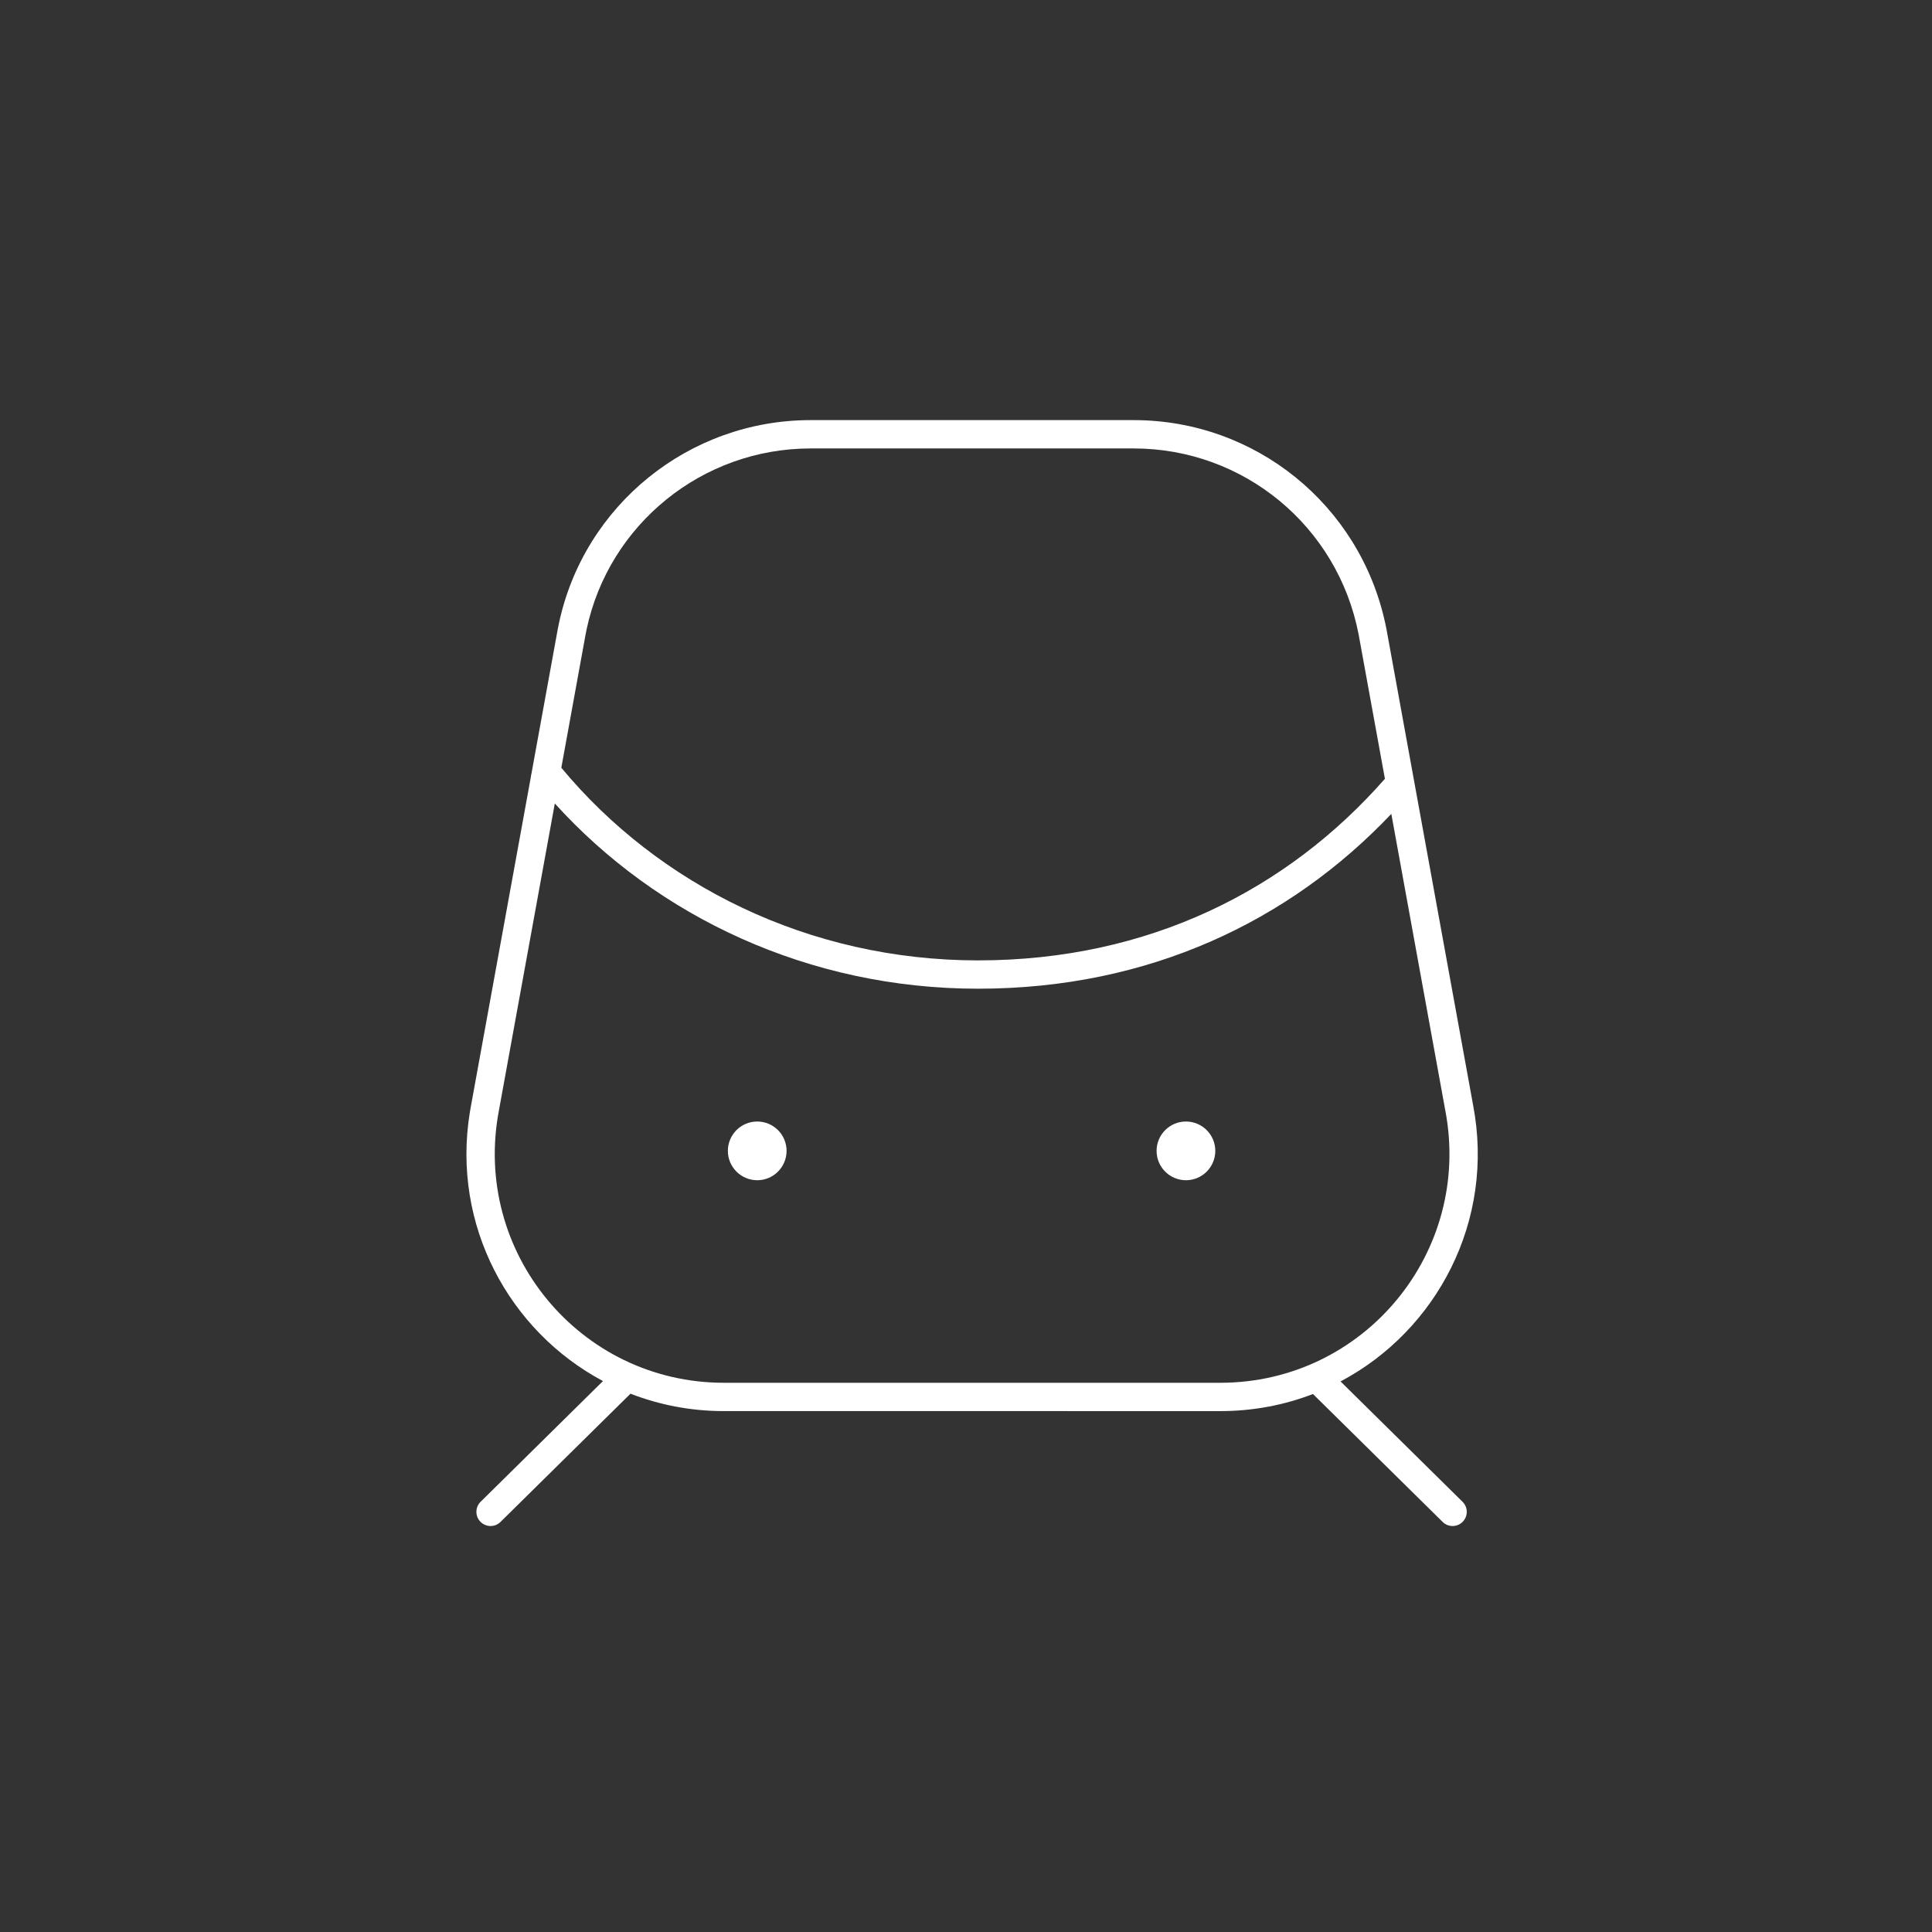 <svg width="113" height="113" viewBox="0 0 113 113" fill="none" xmlns="http://www.w3.org/2000/svg">
<rect x="0" y="0" width="113" height="113" fill="#333333" stroke="none"/>
<path d="M69.364 65.596C68.416 65.596 67.647 66.365 67.647 67.313C67.647 68.261 68.416 69.029 69.364 69.03C70.312 69.03 71.081 68.261 71.081 67.313C71.081 66.365 70.312 65.596 69.364 65.596Z" fill="white"/>
<path d="M44.289 65.596C43.341 65.596 42.572 66.365 42.572 67.313C42.572 68.261 43.341 69.029 44.289 69.03C45.237 69.03 46.005 68.261 46.006 67.313C46.006 66.365 45.237 65.596 44.289 65.596Z" fill="white"/>
<path fill-rule="evenodd" clip-rule="evenodd" d="M47.408 24.572C40.298 24.572 34.16 29.551 32.691 36.459L32.624 36.789L32.623 36.795L31.071 45.32L31.049 45.337C31.054 45.343 31.06 45.349 31.065 45.356L27.557 64.622L27.48 65.058C26.404 71.668 29.789 77.856 35.267 80.776L28.11 87.837C27.785 88.158 27.782 88.682 28.103 89.008C28.424 89.334 28.949 89.337 29.274 89.016L36.877 81.515C38.552 82.166 40.38 82.529 42.306 82.533L71.374 82.534C73.296 82.534 75.121 82.178 76.794 81.534L84.379 89.016C84.704 89.337 85.229 89.334 85.55 89.008C85.871 88.682 85.868 88.158 85.542 87.837L78.407 80.798C84.029 77.823 87.461 71.411 86.157 64.622L81.092 36.795L81.09 36.785L81.021 36.454C79.519 29.517 73.418 24.572 66.306 24.572H47.408ZM32.45 46.994C38.456 53.63 47.318 57.828 57.205 57.828C67.202 57.828 75.434 53.876 81.376 47.602L84.529 64.927L84.531 64.935C86.121 73.222 79.791 80.877 71.374 80.877H42.341C33.923 80.877 27.593 73.222 29.184 64.935L29.185 64.927L32.45 46.994ZM66.306 26.229C72.735 26.229 78.237 30.768 79.463 37.101L81.002 45.55C75.306 52.035 67.204 56.172 57.205 56.172C47.314 56.172 38.521 51.759 32.831 44.904L34.252 37.098L34.311 36.804C35.617 30.662 41.078 26.229 47.408 26.229H66.306Z" fill="white"/>
</svg>
